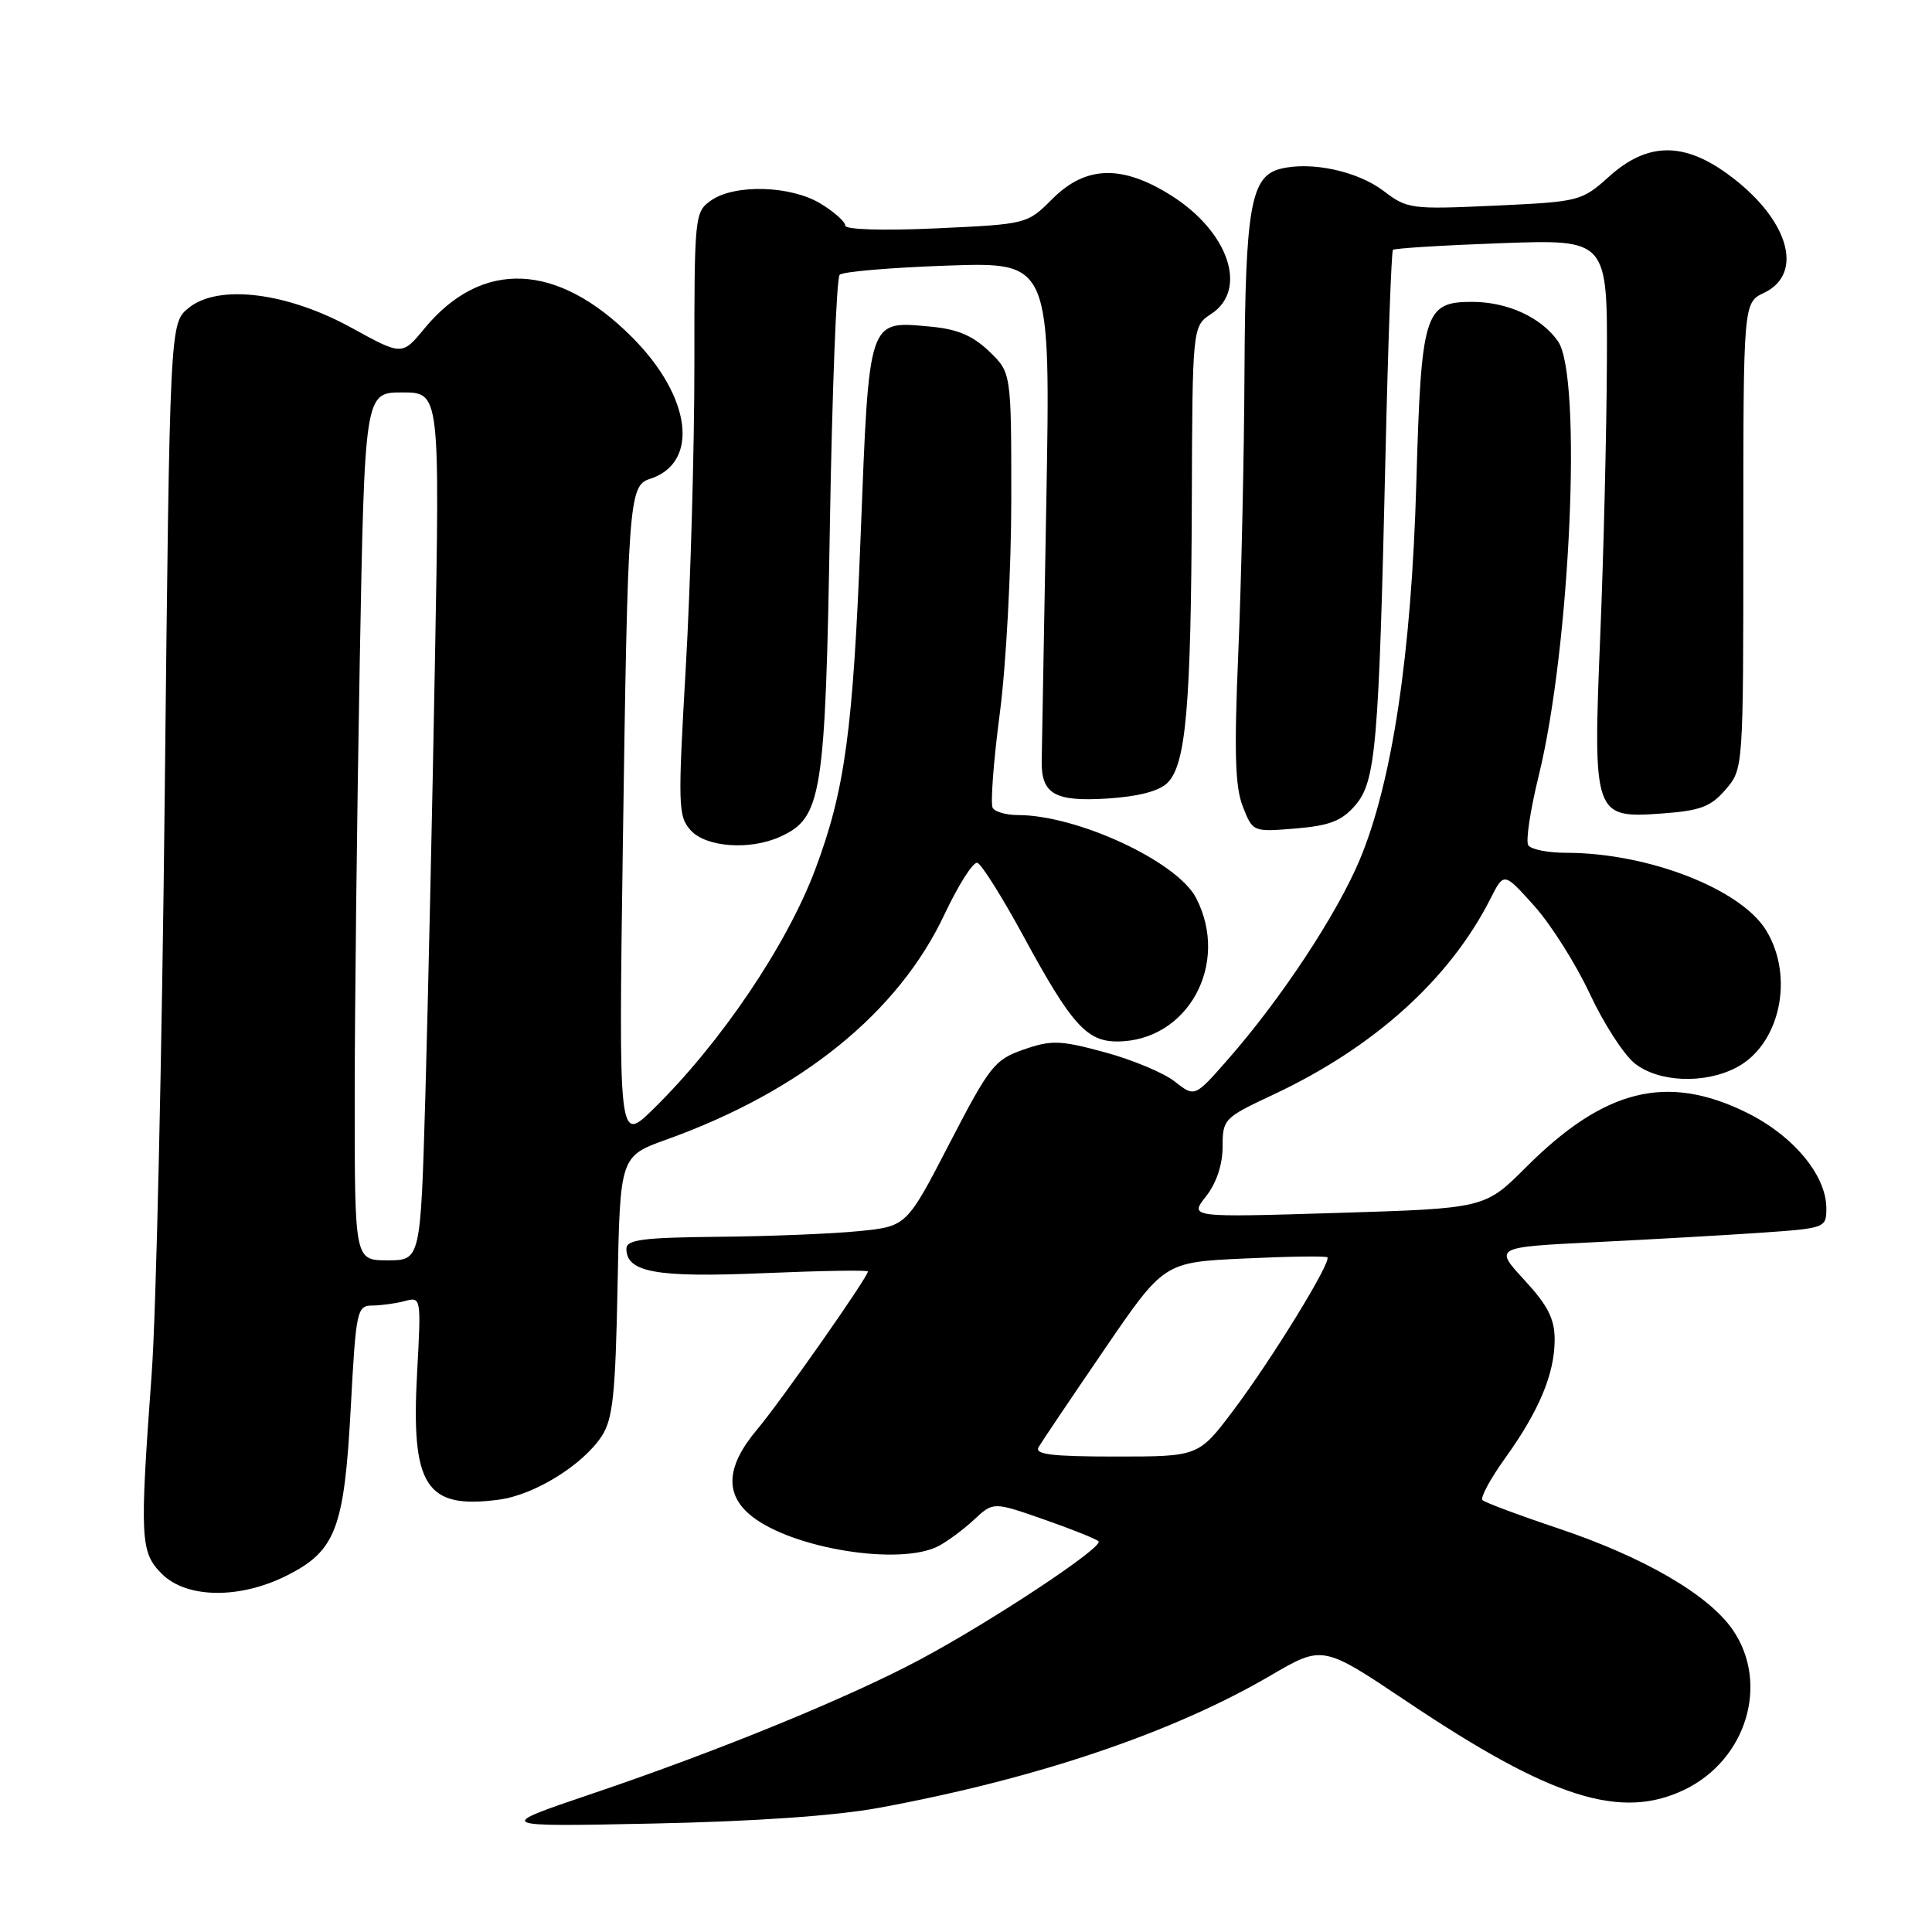 <?xml version="1.0" encoding="UTF-8" standalone="no"?>
<!DOCTYPE svg PUBLIC "-//W3C//DTD SVG 1.1//EN" "http://www.w3.org/Graphics/SVG/1.1/DTD/svg11.dtd" >
<svg xmlns="http://www.w3.org/2000/svg" xmlns:xlink="http://www.w3.org/1999/xlink" version="1.1" viewBox="0 0 256 256">
 <g >
 <path fill="currentColor"
d=" M 116.50 239.54 C 137.37 235.69 155.44 229.58 168.38 222.00 C 175.26 217.98 175.26 217.98 186.38 225.43 C 205.54 238.29 214.78 241.22 223.23 237.13 C 231.43 233.16 234.47 223.07 229.61 215.98 C 226.41 211.31 217.82 206.32 206.42 202.50 C 201.25 200.77 196.76 199.09 196.44 198.77 C 196.12 198.46 197.46 195.97 199.42 193.24 C 203.94 186.96 206.00 182.02 206.00 177.51 C 206.00 174.75 205.10 172.98 201.99 169.61 C 197.98 165.26 197.98 165.26 211.24 164.60 C 218.53 164.24 228.44 163.68 233.25 163.35 C 241.89 162.75 242.00 162.71 242.00 160.10 C 242.00 155.71 237.59 150.44 231.37 147.39 C 220.82 142.23 212.58 144.29 202.20 154.67 C 196.75 160.12 196.75 160.12 177.17 160.72 C 157.60 161.32 157.60 161.32 159.80 158.53 C 161.18 156.77 162.00 154.33 162.00 151.96 C 162.00 148.29 162.18 148.11 168.64 145.08 C 182.07 138.80 192.10 129.75 197.52 119.03 C 199.28 115.56 199.28 115.56 203.29 120.03 C 205.50 122.49 208.81 127.73 210.65 131.67 C 212.49 135.62 215.18 139.78 216.63 140.92 C 219.79 143.41 225.81 143.66 230.03 141.48 C 235.84 138.48 237.81 129.49 234.03 123.29 C 230.67 117.78 218.35 113.00 207.51 113.00 C 205.09 113.00 202.84 112.55 202.50 111.99 C 202.15 111.44 202.78 107.28 203.90 102.74 C 208.09 85.65 209.67 49.83 206.44 45.22 C 204.22 42.05 199.75 40.00 195.07 40.00 C 188.74 40.00 188.32 41.38 187.67 64.00 C 187.03 86.66 184.47 103.68 180.16 113.95 C 177.10 121.22 169.69 132.44 162.65 140.44 C 158.31 145.39 158.31 145.39 155.66 143.31 C 154.21 142.16 150.04 140.42 146.39 139.43 C 140.47 137.83 139.33 137.79 135.64 139.07 C 131.79 140.41 131.15 141.21 125.82 151.50 C 120.13 162.50 120.13 162.50 113.82 163.13 C 110.34 163.48 101.99 163.82 95.25 163.88 C 85.21 163.98 83.00 164.26 83.00 165.46 C 83.00 168.60 86.99 169.31 101.20 168.70 C 108.79 168.38 115.00 168.27 115.00 168.48 C 115.00 169.23 103.48 185.66 100.31 189.43 C 96.20 194.31 95.98 198.05 99.64 200.93 C 105.10 205.23 119.23 207.49 124.32 204.88 C 125.52 204.26 127.65 202.68 129.06 201.37 C 131.62 198.99 131.62 198.99 138.31 201.33 C 141.99 202.61 145.25 203.92 145.56 204.23 C 146.30 204.96 131.58 214.72 122.00 219.85 C 112.53 224.92 95.26 231.99 78.50 237.66 C 65.50 242.06 65.50 242.06 86.50 241.63 C 100.03 241.35 110.70 240.61 116.50 239.54 Z  M 38.04 208.75 C 44.50 205.49 45.62 202.52 46.48 186.49 C 47.17 173.59 47.30 173.00 49.35 172.99 C 50.53 172.98 52.47 172.71 53.66 172.39 C 55.80 171.82 55.81 171.93 55.27 181.86 C 54.44 196.95 56.41 200.01 66.13 198.71 C 70.83 198.08 77.21 194.13 79.73 190.30 C 81.21 188.03 81.55 184.81 81.83 170.40 C 82.16 153.21 82.16 153.21 88.33 150.99 C 106.21 144.57 119.04 134.16 125.16 121.14 C 127.00 117.24 128.95 114.17 129.50 114.33 C 130.05 114.49 132.80 118.87 135.62 124.06 C 141.93 135.69 143.98 138.00 148.01 138.00 C 157.36 138.00 163.02 127.74 158.49 118.99 C 156.00 114.16 142.75 108.00 134.88 108.00 C 133.36 108.00 131.86 107.58 131.54 107.06 C 131.22 106.54 131.64 100.89 132.48 94.51 C 133.32 88.10 134.00 75.39 134.00 66.14 C 134.00 49.37 134.00 49.37 131.05 46.54 C 128.88 44.46 126.82 43.60 123.30 43.28 C 114.97 42.52 115.17 41.91 114.04 71.00 C 113.03 96.82 111.96 104.69 108.05 115.13 C 104.29 125.20 95.48 138.23 86.55 146.97 C 81.97 151.44 81.97 151.44 82.53 111.97 C 83.18 66.43 83.33 64.35 86.08 63.47 C 92.72 61.37 91.65 52.60 83.77 44.70 C 73.86 34.74 63.83 34.32 56.23 43.54 C 53.28 47.12 53.28 47.12 46.59 43.44 C 38.01 38.72 28.93 37.61 25.00 40.80 C 22.50 42.82 22.50 42.82 21.83 105.16 C 21.47 139.45 20.69 174.03 20.10 182.00 C 18.50 203.96 18.58 205.67 21.45 208.55 C 24.73 211.82 31.78 211.91 38.04 208.75 Z  M 103.40 110.86 C 108.90 108.36 109.36 105.45 109.96 69.83 C 110.26 51.87 110.84 36.83 111.26 36.41 C 111.67 35.99 118.13 35.45 125.61 35.19 C 139.21 34.73 139.21 34.73 138.64 66.62 C 138.32 84.15 138.05 99.58 138.03 100.90 C 137.98 105.22 139.80 106.25 146.72 105.81 C 150.87 105.54 153.60 104.83 154.71 103.72 C 157.15 101.28 157.82 93.52 157.92 66.87 C 158.00 43.23 158.00 43.23 160.50 41.59 C 165.39 38.39 162.82 30.75 155.25 25.94 C 148.71 21.80 143.88 21.92 139.45 26.35 C 136.10 29.70 136.09 29.70 124.05 30.26 C 116.98 30.58 112.00 30.43 112.00 29.89 C 112.00 29.38 110.54 28.08 108.75 26.99 C 104.80 24.58 97.36 24.36 94.22 26.56 C 92.05 28.08 92.00 28.57 92.01 48.31 C 92.01 59.41 91.50 77.40 90.88 88.27 C 89.81 106.79 89.85 108.17 91.52 110.02 C 93.56 112.28 99.40 112.69 103.40 110.86 Z  M 179.58 106.71 C 182.30 103.54 182.70 98.94 183.58 60.50 C 183.92 45.65 184.37 33.33 184.57 33.11 C 184.77 32.90 191.25 32.50 198.97 32.22 C 213.00 31.72 213.00 31.72 212.92 48.11 C 212.88 57.12 212.49 73.28 212.05 84.00 C 211.06 108.16 211.16 108.45 220.25 107.79 C 225.31 107.42 226.69 106.90 228.65 104.62 C 231.00 101.89 231.00 101.89 231.00 71.00 C 231.00 40.11 231.00 40.11 233.75 38.80 C 239.19 36.20 236.93 28.86 228.88 23.03 C 223.02 18.78 218.25 18.88 213.25 23.36 C 209.56 26.67 209.33 26.73 198.04 27.25 C 186.98 27.76 186.46 27.69 183.33 25.30 C 179.87 22.67 173.73 21.35 169.66 22.37 C 165.73 23.36 165.01 27.47 164.90 49.40 C 164.85 60.45 164.48 77.15 164.08 86.50 C 163.52 99.64 163.65 104.27 164.68 106.87 C 166.00 110.24 166.01 110.25 171.67 109.78 C 176.20 109.40 177.79 108.78 179.58 106.71 Z  M 137.62 191.75 C 138.02 191.06 141.92 185.27 146.29 178.88 C 154.23 167.25 154.23 167.25 164.87 166.76 C 170.71 166.48 175.67 166.41 175.88 166.60 C 176.49 167.13 168.58 180.03 163.48 186.81 C 158.83 193.00 158.83 193.00 147.86 193.00 C 139.35 193.00 137.05 192.72 137.62 191.75 Z  M 47.00 145.66 C 47.00 133.93 47.30 108.05 47.66 88.16 C 48.32 52.00 48.32 52.00 53.30 52.00 C 58.28 52.00 58.28 52.00 57.63 87.75 C 57.28 107.41 56.70 133.29 56.36 145.25 C 55.73 167.00 55.73 167.00 51.36 167.00 C 47.00 167.00 47.00 167.00 47.00 145.66 Z "/>
</g>
</svg>